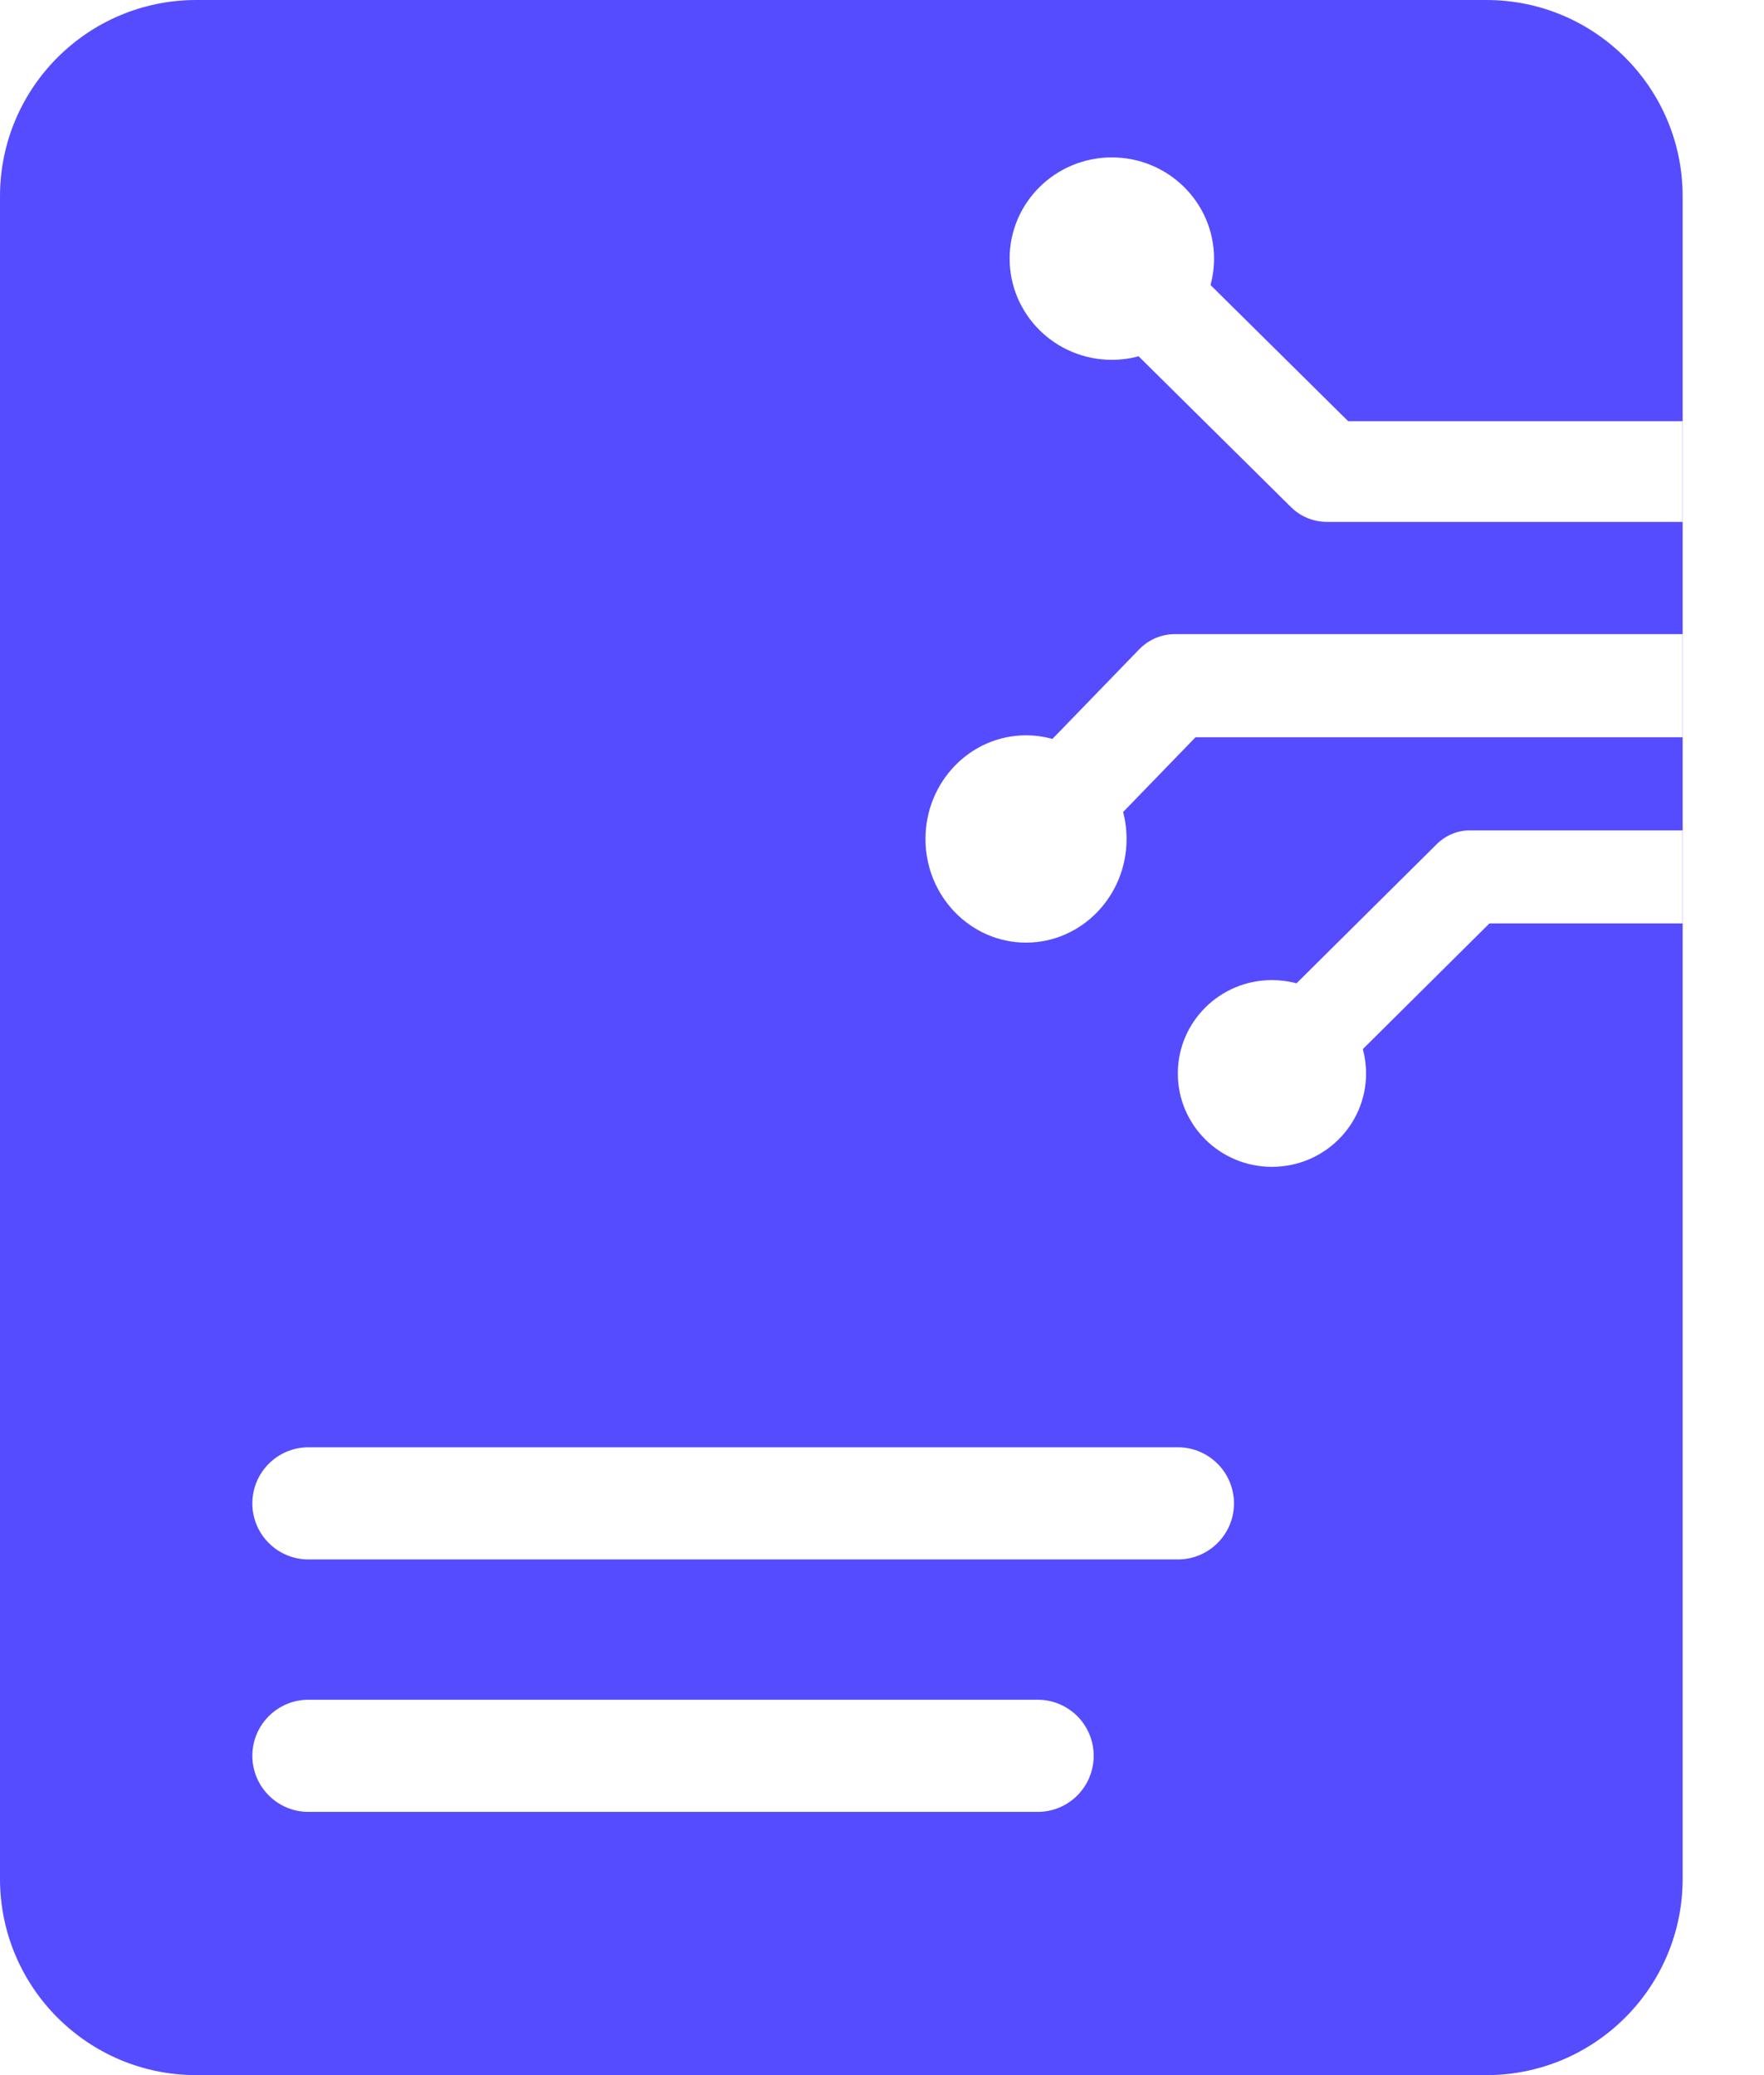 <svg width="17" height="20" viewBox="0 0 17 20" fill="none" xmlns="http://www.w3.org/2000/svg">
<g filter="url(#filter0_b_1570_2220)">
<path d="M0 1.892C0 0.847 0.847 0 1.892 0H14.324C15.369 0 16.216 0.847 16.216 1.892V18.108C16.216 19.153 15.369 20 14.324 20H1.892C0.847 20 0 19.153 0 18.108V1.892Z" fill="#554CFF"/>
</g>
<path d="M2.432 14.49C2.432 14.191 2.674 13.949 2.973 13.949H11.351C11.65 13.949 11.892 14.191 11.892 14.49C11.892 14.788 11.65 15.03 11.351 15.03H2.973C2.674 15.03 2.432 14.788 2.432 14.49Z" fill="white"/>
<path d="M2.432 16.922C2.432 16.624 2.674 16.382 2.973 16.382H10C10.299 16.382 10.54 16.624 10.54 16.922C10.54 17.221 10.299 17.463 10 17.463H2.973C2.674 17.463 2.432 17.221 2.432 16.922Z" fill="white"/>
<path d="M16.216 8.003H14.166C14.047 8.003 13.932 8.051 13.847 8.135L12.495 9.477C12.42 9.457 12.34 9.446 12.258 9.446C11.757 9.446 11.351 9.849 11.351 10.346C11.351 10.844 11.757 11.246 12.258 11.246C12.759 11.246 13.165 10.844 13.165 10.346C13.165 10.265 13.154 10.186 13.134 10.111L14.354 8.9H16.216V8.003Z" fill="white"/>
<path d="M10.973 3.434C10.89 3.456 10.804 3.468 10.715 3.468C10.171 3.468 9.73 3.031 9.73 2.492C9.73 1.954 10.171 1.517 10.715 1.517C11.259 1.517 11.7 1.954 11.7 2.492C11.7 2.58 11.688 2.666 11.666 2.747L12.992 4.059H16.216V5.03H12.789C12.658 5.03 12.534 4.979 12.442 4.888L10.973 3.434Z" fill="white"/>
<path d="M16.216 6.112H11.321C11.193 6.112 11.071 6.164 10.98 6.257L10.142 7.122C10.061 7.099 9.976 7.087 9.888 7.087C9.353 7.087 8.919 7.534 8.919 8.086C8.919 8.637 9.353 9.085 9.888 9.085C10.423 9.085 10.857 8.637 10.857 8.086C10.857 7.996 10.845 7.908 10.824 7.826L11.521 7.106H16.216V6.112Z" fill="white"/>
<defs>
<filter id="filter0_b_1570_2220" x="-12.31" y="-12.31" width="40.836" height="44.62" filterUnits="userSpaceOnUse" color-interpolation-filters="sRGB">
<feFlood flood-opacity="0" result="BackgroundImageFix"/>
<feGaussianBlur in="BackgroundImageFix" stdDeviation="6.155"/>
<feComposite in2="SourceAlpha" operator="in" result="effect1_backgroundBlur_1570_2220"/>
<feBlend mode="normal" in="SourceGraphic" in2="effect1_backgroundBlur_1570_2220" result="shape"/>
</filter>
</defs>
</svg>
